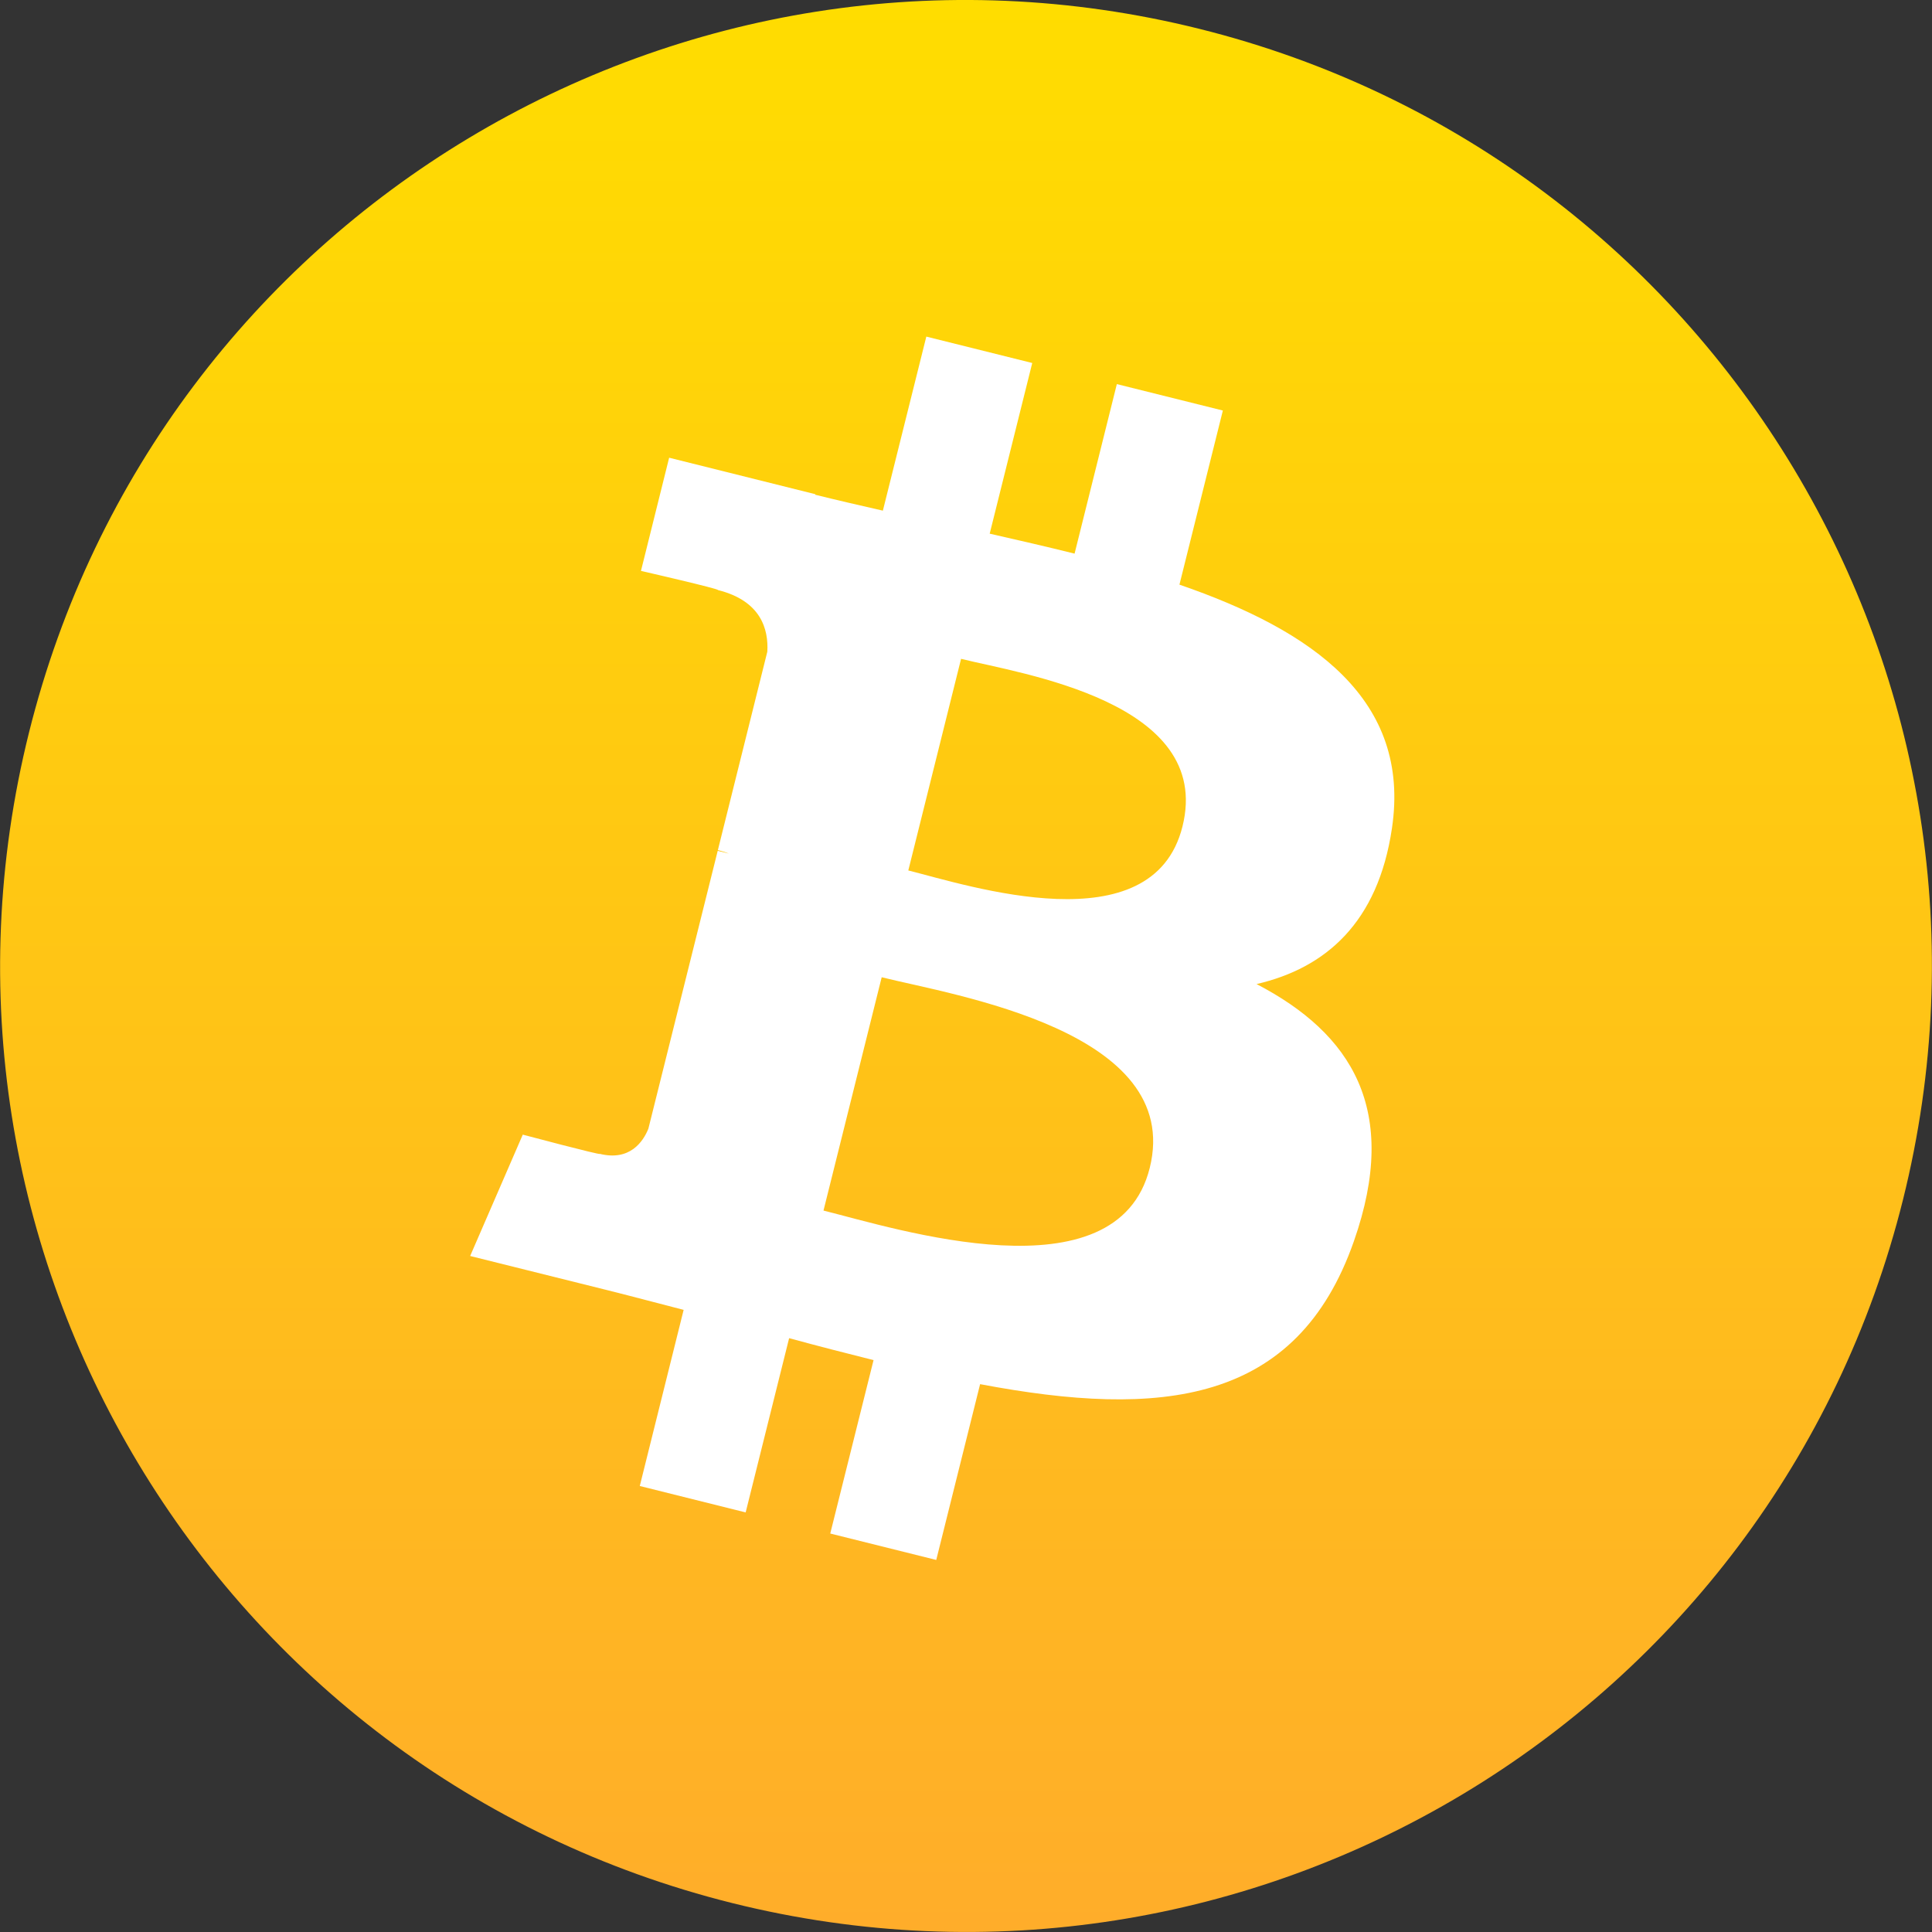<svg width="80" height="80" viewBox="0 0 80 80" fill="none" xmlns="http://www.w3.org/2000/svg">
<rect x="0" y="0" width="80" height="80" fill="#333333" stroke="none"/>
<g clip-path="url(#clip0_1043_12543)">
<path d="M78.799 49.676C73.457 71.105 51.752 84.145 30.32 78.802C8.899 73.46 -4.142 51.755 1.202 30.328C6.542 8.896 28.245 -4.146 49.67 1.196C71.1 6.539 84.142 28.246 78.799 49.676Z" fill="url(#paint0_linear_1043_12543)"/>
<path d="M57.637 34.301C58.432 28.979 54.379 26.117 48.838 24.209L50.636 16.999L46.246 15.905L44.496 22.925C43.343 22.637 42.158 22.366 40.981 22.098L42.743 15.031L38.357 13.938L36.558 21.145C35.603 20.927 34.666 20.712 33.756 20.486L33.761 20.464L27.708 18.953L26.541 23.64C26.541 23.64 29.797 24.386 29.728 24.433C31.506 24.876 31.828 26.052 31.773 26.985L29.726 35.199C29.848 35.23 30.007 35.275 30.182 35.345L29.719 35.23L26.848 46.736C26.631 47.276 26.079 48.086 24.837 47.779C24.881 47.843 21.647 46.983 21.647 46.983L19.468 52.008L25.181 53.431C26.243 53.697 27.284 53.976 28.308 54.239L26.492 61.532L30.876 62.626L32.676 55.411C33.872 55.736 35.034 56.036 36.172 56.319L34.379 63.5L38.768 64.594L40.584 57.315C48.068 58.731 53.697 58.16 56.063 51.392C57.972 45.943 55.969 42.799 52.032 40.748C54.899 40.084 57.061 38.197 57.637 34.301ZM47.608 48.362C46.251 53.812 37.076 50.867 34.099 50.127L36.509 40.466C39.484 41.209 49.022 42.679 47.608 48.362ZM48.964 34.222C47.727 39.18 40.089 36.661 37.611 36.044L39.796 27.281C42.274 27.899 50.254 29.051 48.964 34.222Z" fill="white"/>
</g>
<defs>
<linearGradient id="paint0_linear_1043_12543" x1="39.999" y1="-0.001" x2="39.999" y2="80" gradientUnits="userSpaceOnUse">
<stop stop-color="#FFDD00"/>
<stop offset="1" stop-color="#FFAD2A"/>
</linearGradient>
<clipPath id="clip0_1043_12543">
<rect width="80" height="80" fill="white"/>
</clipPath>
</defs>
</svg>
